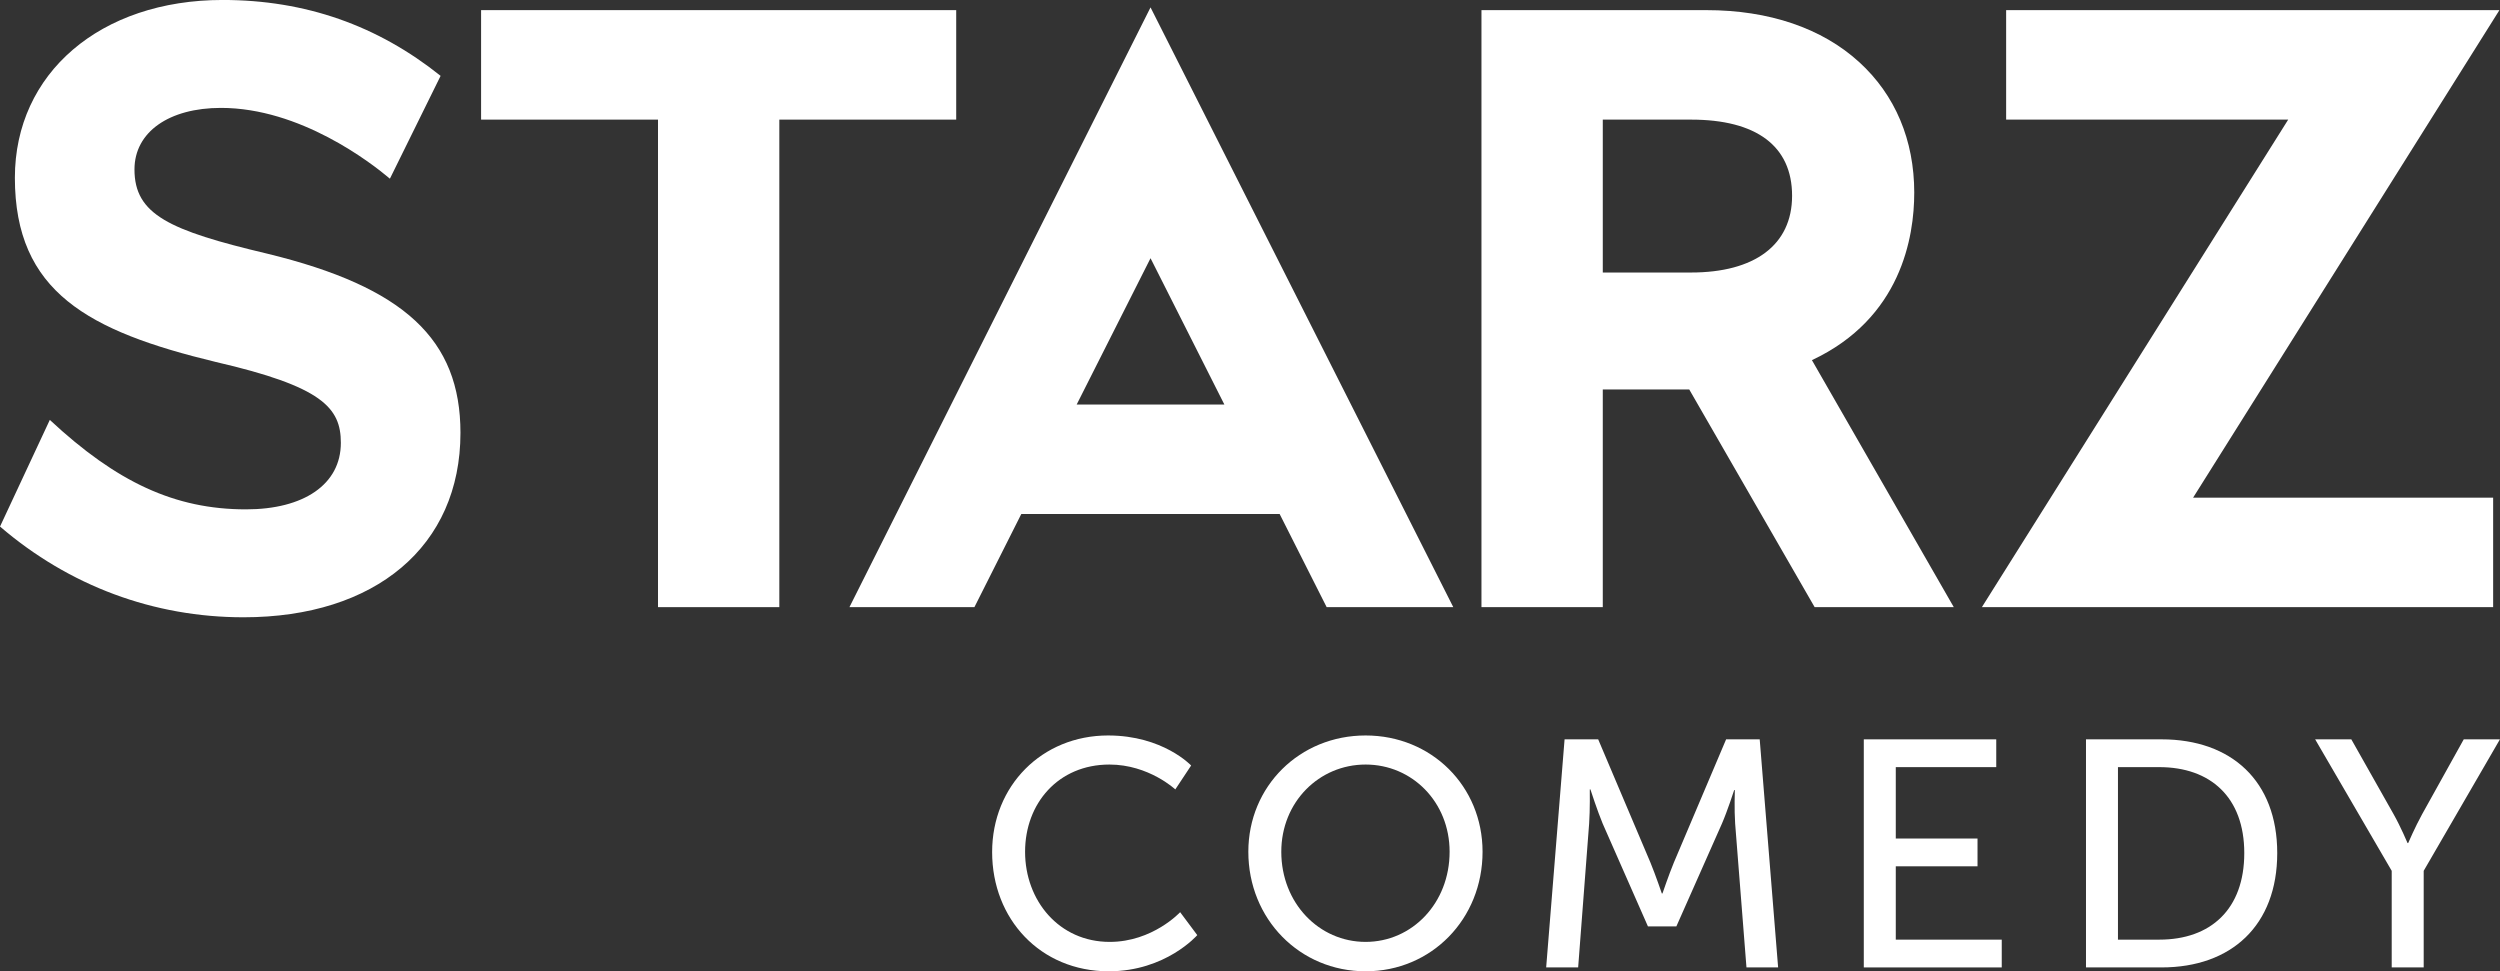 <svg width="951.33" height="369.64" version="1.1" xmlns="http://www.w3.org/2000/svg">
 <rect width="100%" height="100%" fill="#333333" stroke="none"/>
 <defs>
  <clipPath id="clipPath20">
   <path d="m0 790.8v-790.8h2087.7v790.8z"/>
  </clipPath>
 </defs>
 <g transform="translate(-6.818 -678.59)">
  <g transform="matrix(4.674 0 0 -4.674 6.818 1048.2)" fill="#fff">
   <g transform="scale(.1)" fill="#fff">
    <g fill="#fff">
     <g clip-path="url(#clipPath20)" fill="#fff">
      <path d="m902.16 192c44.715 0 67.594-24.461 67.594-24.461l-12.887-19.461s-21.57 20.25-53.652 20.25c-41.559 0-68.649-31.558-68.649-71.012 0-39.715 27.614-73.379 68.907-73.379 34.98 0 57.339 24.195 57.339 24.195l13.938-18.676s-25.512-29.457-72.062-29.457c-55.762 0-94.95 42.609-94.95 97.051 0 53.918 40.504 94.949 94.422 94.949"/>
      <path d="m1111.8 23.938c37.88 0 68.39 31.559 68.39 73.379 0 40.5-30.51 71.012-68.39 71.012-37.87 0-68.64-30.512-68.64-71.012 0-41.82 30.77-73.379 68.64-73.379zm0 168.06c53.66 0 95.22-41.293 95.22-94.684 0-54.707-41.56-97.316-95.22-97.316-53.65 0-95.47 42.609-95.47 97.316 0 53.391 41.82 94.684 95.47 94.684"/>
      <path d="m1273.8 188.84h27.36l42.6-100.47c4.21-10.254 9.21-24.984 9.21-24.984h0.53s4.99 14.73 9.2 24.984l42.61 100.47h27.35l14.99-185.69h-25.77l-9.21 117.04c-0.79 11.313-0.26 27.356-0.26 27.356h-0.53s-5.52-17.098-9.99-27.356l-37.08-83.636h-23.15l-36.82 83.636c-4.21 10-10 27.883-10 27.883h-0.52s0.26-16.57-0.53-27.883l-8.94-117.04h-26.04l14.99 185.69"/>
      <path d="m1517.4 188.84h107.84v-22.621h-81.8v-58.125h66.55v-22.618h-66.55v-59.707h86.27v-22.621h-112.31v185.69"/>
      <path d="m1758 25.773c41.82 0 69.17 24.727 69.17 70.488 0 45.5-27.62 69.961-69.17 69.961h-33.67v-140.45zm-59.7 163.07h61.54c56.81 0 94.16-33.93 94.16-92.582 0-58.914-37.35-93.109-94.16-93.109h-61.54v185.69"/>
      <path d="m1947.2 81.797-62.33 107.05h29.45l34.46-61.02c5.79-10.258 11.31-23.406 11.31-23.406h0.53s5.52 12.887 11.31 23.406l33.92 61.02h29.46l-62.07-107.05v-78.645h-26.04v78.645"/>
      <path d="m876.57 461.43 60.133 119.13 60.117-119.13zm-83.25-164.95 38.18 75.843h210.31l38.28-75.843h103.09l-246.48 488.28-245.13-488.28h101.75"/>
      <path d="m778.49 782.53h-386.81v-89.136h144.03v-396.92h98.773v396.92h144.01v89.136"/>
      <path d="m1376.8 568.91h-71.9v124.48h71.9c53.02 0 82.22-21.411 82.22-61.997 0-40.265-30.74-62.484-82.22-62.484zm181.68 64.996c0 42.781-15.48 79.528-44.79 106.28-30.34 27.707-73.4 42.343-124.5 42.343h-183.06v-486.06h98.77v177.23h70.39l102.1-177.23h113.28l-115.5 201.1c72.68 34.043 83.31 100.33 83.31 136.34"/>
      <path d="m2034.9 782.53h-401.61v-89.121h229.65l-249.4-396.94h416.24v89.14h-244.28l249.4 396.92"/>
      <path d="m217.48 584.28c-79.707 18.895-108 31.825-108 68.555 0 30.594 28.304 50.098 70.429 50.098 64.36 0 121.99-44.442 137.53-57.633l41.273 83.711c-51.254 41.023-110.02 61.793-177.44 61.793-99.594 0-169.16-59.664-169.16-144.73 0-93 59.957-124.97 163.53-149.98 86.609-19.988 101.86-37.211 101.86-65.856 0-33.929-30.316-54.152-77.23-54.152-57.926 0-105.29 22.129-159.72 72.836l-40.543-86.832c56.453-48.465 125.25-73.871 198.24-73.871 107.3 0 176.63 57.797 176.63 150.16 0 76.035-45.598 118.71-157.39 145.9"/>
     </g>
    </g>
   </g>
  </g>
 </g>
</svg>
